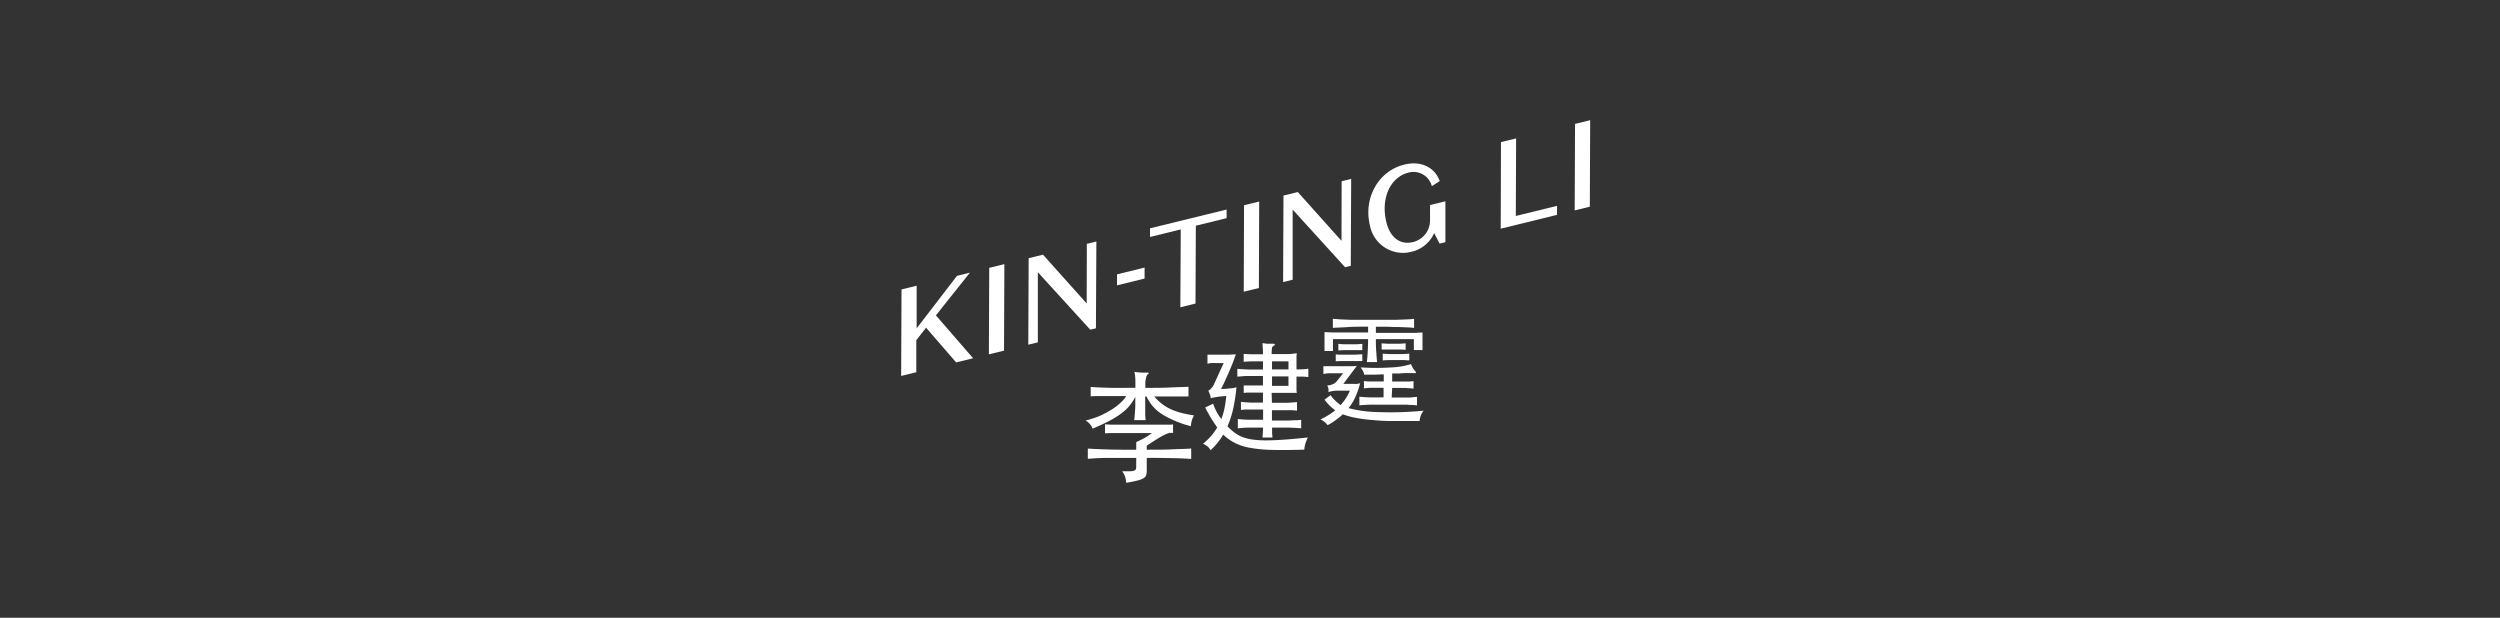 <svg xmlns="http://www.w3.org/2000/svg" viewBox="0 0 554.92 137.11"><rect x="0" y="0" width="554.92" height="137.11" fill="#333333" stroke="none"/><defs><style>.cls-1{fill:#fff;}.cls-2{fill:none;}</style></defs><title>kinting</title><g id="Layer_2" data-name="Layer 2"><g id="Layer_1-2" data-name="Layer 1"><path class="cls-1" d="M205.56,72.74l-2.17,2.77,0,7.11-3.36.83.08-19.21,3.36-.82,0,9.46,8.95-11.65,2.87-.71L207.74,70,216,79.52l-3.77.92Z"/><path class="cls-1" d="M222.86,77.83l-3.36.82.08-19.2,3.36-.82Z"/><path class="cls-1" d="M241.24,54.13l2.12-.52-.1,19.26-1.26.31L230.37,60.42l0,15.57-2.12.52.08-19.2,3.18-.78,9.7,10.83Z"/><path class="cls-1" d="M247.94,60.9l6.12-1.51v2.44l-6.12,1.51Z"/><path class="cls-1" d="M262.09,50.92l-6.82,1.68V50.68l17-4.17v1.91l-6.83,1.68-.08,17.28-3.36.83Z"/><path class="cls-1" d="M279.43,63.93l-3.36.82.07-19.2,3.36-.82Z"/><path class="cls-1" d="M297.8,40.23l2.12-.52L299.83,59l-1.27.31L286.93,46.52l0,15.57-2.12.52.08-19.2,3.18-.78,9.7,10.83Z"/><path class="cls-1" d="M311.66,36.55c4-1,6.91.8,7.91,3.65l-1.75,1.12a4.2,4.2,0,0,0-5.2-3c-4,1-6.19,5.69-4.89,11,.86,3.52,3.16,5.09,5.9,4.41a4.93,4.93,0,0,0,3.79-4.87V45.52l3.41-.84,0,9.08-1.29.31-1.2-2.33a7.25,7.25,0,0,1-4.94,4.12,7.47,7.47,0,0,1-9.31-5.77C302.57,43.94,306,37.94,311.66,36.55Z"/><path class="cls-1" d="M333.17,31.54l3.36-.82-.07,17.22,9.15-2.25v2l-12.5,3.07Z"/><path class="cls-1" d="M352.89,45.88l-3.36.82.08-19.2,3.36-.82Z"/><path class="cls-1" d="M250,87.91l-2.27,0-2.38,0-2,0-1.25.06V85.89c1.18.09,2.59.15,4.21.19s3.53,0,5.71,0V84.77c0-.32,0-.7-.05-1.15a6.81,6.81,0,0,0-.16-1.08,12.85,12.85,0,0,0,2.77.16c.23,0,.36,0,.39.07s0,.17-.24.33a1.68,1.68,0,0,0-.34.77,4.7,4.7,0,0,0-.16,1.22v1c2.11,0,3.94,0,5.49-.08s2.92-.09,4.09-.16v2.16L262.64,88l-1.76,0-2.2,0-2.48,0a12.91,12.91,0,0,0,1.65,1.59,9.92,9.92,0,0,0,1.88,1.17,13.14,13.14,0,0,0,2.3.84,28.67,28.67,0,0,0,3,.61,5.72,5.72,0,0,0-.52,1.26,5,5,0,0,0-.17,1.13,22.7,22.7,0,0,1-6.42-2.67,9.23,9.23,0,0,1-3.43-3.93h-.29V90c0,.57,0,1.14,0,1.73s.06,1.09.09,1.52h-2.53c.06-.47.1-1,.14-1.53S252,90.57,252,90V88.1a11.67,11.67,0,0,1-1.32,2,10.6,10.6,0,0,1-1.81,1.69,18.11,18.11,0,0,1-2.6,1.61c-1,.53-2.27,1.12-3.74,1.75a3.15,3.15,0,0,0-.59-1,3.05,3.05,0,0,0-1-.8,22.52,22.52,0,0,0,3.1-1A21.48,21.48,0,0,0,246.6,91a12.21,12.21,0,0,0,2-1.49A7,7,0,0,0,250,87.91Zm2.21,13.73c-2.38,0-4.43,0-6.17,0s-3.27.1-4.58.2V99.57c1.31.09,2.84.15,4.58.2s3.79.06,6.17.06v-1.7q1.2-.55,2-1a14.58,14.58,0,0,0,1.45-1h-8.91q-.67,0-1.47.06v-2l1.57.08,1.58,0q.84,0,1.89,0h2.52l3,0,2.12,0,1.42,0c.37,0,.69,0,1-.08v1.91a3.77,3.77,0,0,0-.75,0,3.83,3.83,0,0,0-1,.35,15.47,15.47,0,0,0-1.59.87c-.64.39-1.47.93-2.5,1.6v.9c2.15,0,4,0,5.63-.08s3-.09,4.24-.18v2.31c-1.22-.09-2.64-.15-4.24-.18s-3.48-.06-5.63-.06v2.93a3,3,0,0,1-.12.91,1.3,1.3,0,0,1-.57.66,4.76,4.76,0,0,1-1.37.53c-.61.16-1.45.33-2.51.51a4.59,4.59,0,0,0-.19-1.21,4.67,4.67,0,0,0-.69-1.35c.69,0,1.24,0,1.65,0a3.59,3.59,0,0,0,.94-.12.67.67,0,0,0,.43-.31,1.49,1.49,0,0,0,.09-.56Z"/><path class="cls-1" d="M272.46,94.63A12.26,12.26,0,0,0,274,96a7.27,7.27,0,0,0,1.76,1,10.63,10.63,0,0,0,2.24.56,21.11,21.11,0,0,0,3,.19c1.15,0,2.49-.06,4-.16s3.28-.27,5.29-.48a12,12,0,0,0-.55,1.41,6.79,6.79,0,0,0-.23,1.28q-4.31.15-7.23.06a31.48,31.48,0,0,1-4.93-.48A11.83,11.83,0,0,1,274,98.26a11.06,11.06,0,0,1-2.49-1.79,14.73,14.73,0,0,1-2.8,3.46,3,3,0,0,0-.67-.83,5.18,5.18,0,0,0-1-.61,14.6,14.6,0,0,0,1.75-1.67,11.45,11.45,0,0,0,1.39-1.95l-.81-1.18c-.27-.42-.53-.83-.76-1.23s-.44-.77-.63-1.12a8.6,8.6,0,0,1-.46-.89l1.76-.85A10.91,10.91,0,0,0,271.1,93a13.86,13.86,0,0,0,.69-2.34,23,23,0,0,0,.4-2.77L271,88a8.64,8.64,0,0,0-.89.11l-.71.13c-.21,0-.42.1-.64.17a4.52,4.52,0,0,0-.56-1.67,3.27,3.27,0,0,0,1.28-1.47l2.13-4.68h-1.76a9,9,0,0,0-.95,0c-.29,0-.58.08-.88.14v-2c.48,0,1,0,1.54,0h1.68c.53,0,1.06,0,1.58,0l1.5-.09c-.19.58-.42,1.2-.67,1.86s-.54,1.32-.83,2-.59,1.32-.89,2-.6,1.26-.9,1.83c.58,0,1.06,0,1.43-.07l.93-.08a5.38,5.38,0,0,0,.62-.1,2.13,2.13,0,0,0,.45-.13,42.19,42.19,0,0,1-.73,4.78A20.91,20.91,0,0,1,272.46,94.63Zm9.87-5.22h1.85l1.41,0,1.16-.06,1.14-.1v1.89l-1.1-.09c-.37,0-.76,0-1.17,0l-1.43,0-1.86,0v2.29h2.08l1.7,0,1.44-.07c.44,0,.86,0,1.27-.09v1.89q-1.17-.11-2.67-.15c-1,0-2.27,0-3.79,0,0,.36,0,.7,0,1s.05.74.09,1.2h-2.21c0-.46.06-.86.08-1.2s0-.68.05-1c-1.29,0-2.38,0-3.27,0s-1.67.08-2.34.15V93a23.12,23.12,0,0,0,2.38.17c.88,0,2,0,3.23,0V90.9l-1.6,0-1.26,0c-.38,0-.73,0-1.06,0l-1,.09V89.2l1,.1,1.05.06,1.24,0h1.6V87.15l-1.63,0-1.19,0-.85,0-.61.06V85.56l.61,0,.83,0,1.17,0h1.67v-2.1h-1.79l-1.45,0c-.45,0-.86,0-1.25.05l-1.2.09V81.88c.41,0,.81.07,1.2.08l1.24.06c.43,0,.91,0,1.45,0h1.8V80.21q-1.49,0-2.46,0c-.64,0-1.25.05-1.82.1V78.56l1.74.08,2.54,0c0-.57,0-1-.05-1.45a9.67,9.67,0,0,0-.08-1c.41,0,.76.09,1.05.11l1.13,0c.36,0,.55,0,.58.15s-.11.23-.39.39a.72.72,0,0,0-.25.55,7.89,7.89,0,0,0-.07,1.2h2.05l1.49,0c.43,0,.8,0,1.12-.07a7,7,0,0,0,.93-.12,7.13,7.13,0,0,0-.07.73c0,.23,0,.49,0,.79V82a15.48,15.48,0,0,0,2.63-.16v1.84c-.3,0-.67-.06-1.1-.08l-1.53,0v1.49c0,.41,0,.78,0,1.12s0,.68.08,1l-.75,0-1,0-1.56,0h-2.29ZM286,82V80.21h-3.65V82Zm-3.65,1.55v2.1H286v-2.1Z"/><path class="cls-1" d="M297.58,89.91a11.25,11.25,0,0,0,2.05-3.19h-3a5,5,0,0,0-.88.09,5.31,5.31,0,0,0-.88.23,3.29,3.29,0,0,0,0-.79,2.32,2.32,0,0,0-.28-.7,2.9,2.9,0,0,0,1.22-.26,2.09,2.09,0,0,0,.83-.57l1.49-1.86H296c-.3,0-.63,0-1,0s-.79.08-1.25.15V81.29l.77,0,.87,0,1.05,0h1.36q.9,0,1.71,0c.54,0,1.1,0,1.67-.08l-3,4h2.29a5.25,5.25,0,0,0,.73,0,2.68,2.68,0,0,0,.71-.16,18.21,18.21,0,0,1-1.07,3.09,11.37,11.37,0,0,1-1.51,2.45,27,27,0,0,0,6.29.87A74.76,74.76,0,0,0,316,91.16a3.9,3.9,0,0,0-.66,1.17,4.59,4.59,0,0,0-.24,1.12c-2.43,0-4.56,0-6.37,0s-3.41-.15-4.77-.28a29.48,29.48,0,0,1-3.46-.51,15.71,15.71,0,0,1-2.43-.7,16.91,16.91,0,0,1-3.38,2.42,4.08,4.08,0,0,0-.73-.76,5.23,5.23,0,0,0-.84-.54,15.91,15.91,0,0,0,3.27-2A10.46,10.46,0,0,1,295,89.88,9.59,9.59,0,0,1,294,88.71l1.36-1a5.28,5.28,0,0,0,.9,1.09A10.45,10.45,0,0,0,297.58,89.91Zm6.09-17.4c-1.74,0-3.22,0-4.46.09s-2.35.1-3.36.18v-2c.57,0,1.16.09,1.78.12l2,.08c.73,0,1.52,0,2.38,0l2.86,0,2.86,0c.87,0,1.66,0,2.39,0l2-.08c.61,0,1.2-.07,1.76-.12v2q-.8-.09-1.68-.12l-1.92-.08c-.68,0-1.43,0-2.24-.06H305.4v1.36l4,0,2.78,0,2,0,1.57-.08v3.91h-1.92V75.28H305.4c0,.81,0,1.68.07,2.59s.11,1.74.2,2.49H303.4c.09-.75.16-1.58.2-2.49s.07-1.78.07-2.59h-7.8v2.63H294v-4.2l1.5.08,1.87,0,2.61,0,3.7,0Zm-1.28,7.64c-.23,0-.42,0-.57,0l-.52,0h-3.54c-.42,0-.85,0-1.27.07V78.66l.62.06.6,0c.21,0,.46,0,.73,0h1c.51,0,1,0,1.53,0l1.42-.09Zm0-2.43-.59,0-.57,0h-1.5c-1,0-1.92,0-2.66.07V76.31a11.83,11.83,0,0,0,1.26.11c.45,0,.92,0,1.4,0s.92,0,1.37,0l1.29-.1Zm6.52,10.52,2,0,1.48,0c.42,0,.81,0,1.14-.06l1-.09v1.89l-1-.09c-.34,0-.74,0-1.19-.06l-1.61,0-2.29,0-2.35,0-1.82,0q-.81,0-1.41.06c-.41,0-.79.05-1.12.09V88.05c.58.07,1.3.12,2.14.15s1.92,0,3.23,0V86.08c-1,0-1.91,0-2.59,0s-1.27.07-1.77.12V84.59c.28,0,.57.06.86.08l1,0,1.15,0c.41,0,.88,0,1.39,0V83.1c-.74,0-1.49.06-2.23.07l-2.13,0a2.32,2.32,0,0,0-.25-.82,8.1,8.1,0,0,0-.52-.78c.8,0,1.7.08,2.72.09s2.3,0,3.82-.09a19.31,19.31,0,0,0,2.54-.25,21.24,21.24,0,0,0,2.12-.5,4.09,4.09,0,0,0,.39.86,3.14,3.14,0,0,0,.49.66.46.46,0,0,1,.18.37c0,.11-.12.15-.32.11a7.34,7.34,0,0,0-1,0,10.52,10.52,0,0,0-1.17,0c-.41,0-.85.06-1.31.08l-1.46,0v1.79l1.72,0,1.13,0,.89,0,1-.08v1.65l-1-.09c-.28,0-.57-.05-.89-.06h-2.85ZM312,77.65q-.62-.06-1.29-.06h-1.4l-1.37,0c-.45,0-.87,0-1.26,0V76.21l1.27.09c.45,0,.9,0,1.36,0s.95,0,1.4,0l1.29-.09Zm.82,2.34c-.44,0-.91-.06-1.42-.07h-1.53c-1.1,0-2.08,0-2.95.08V78.5l1.42.09c.49,0,1,0,1.53,0s1,0,1.53,0l1.42-.09Z"/><rect class="cls-2" width="554.92" height="137.11"/></g></g></svg>